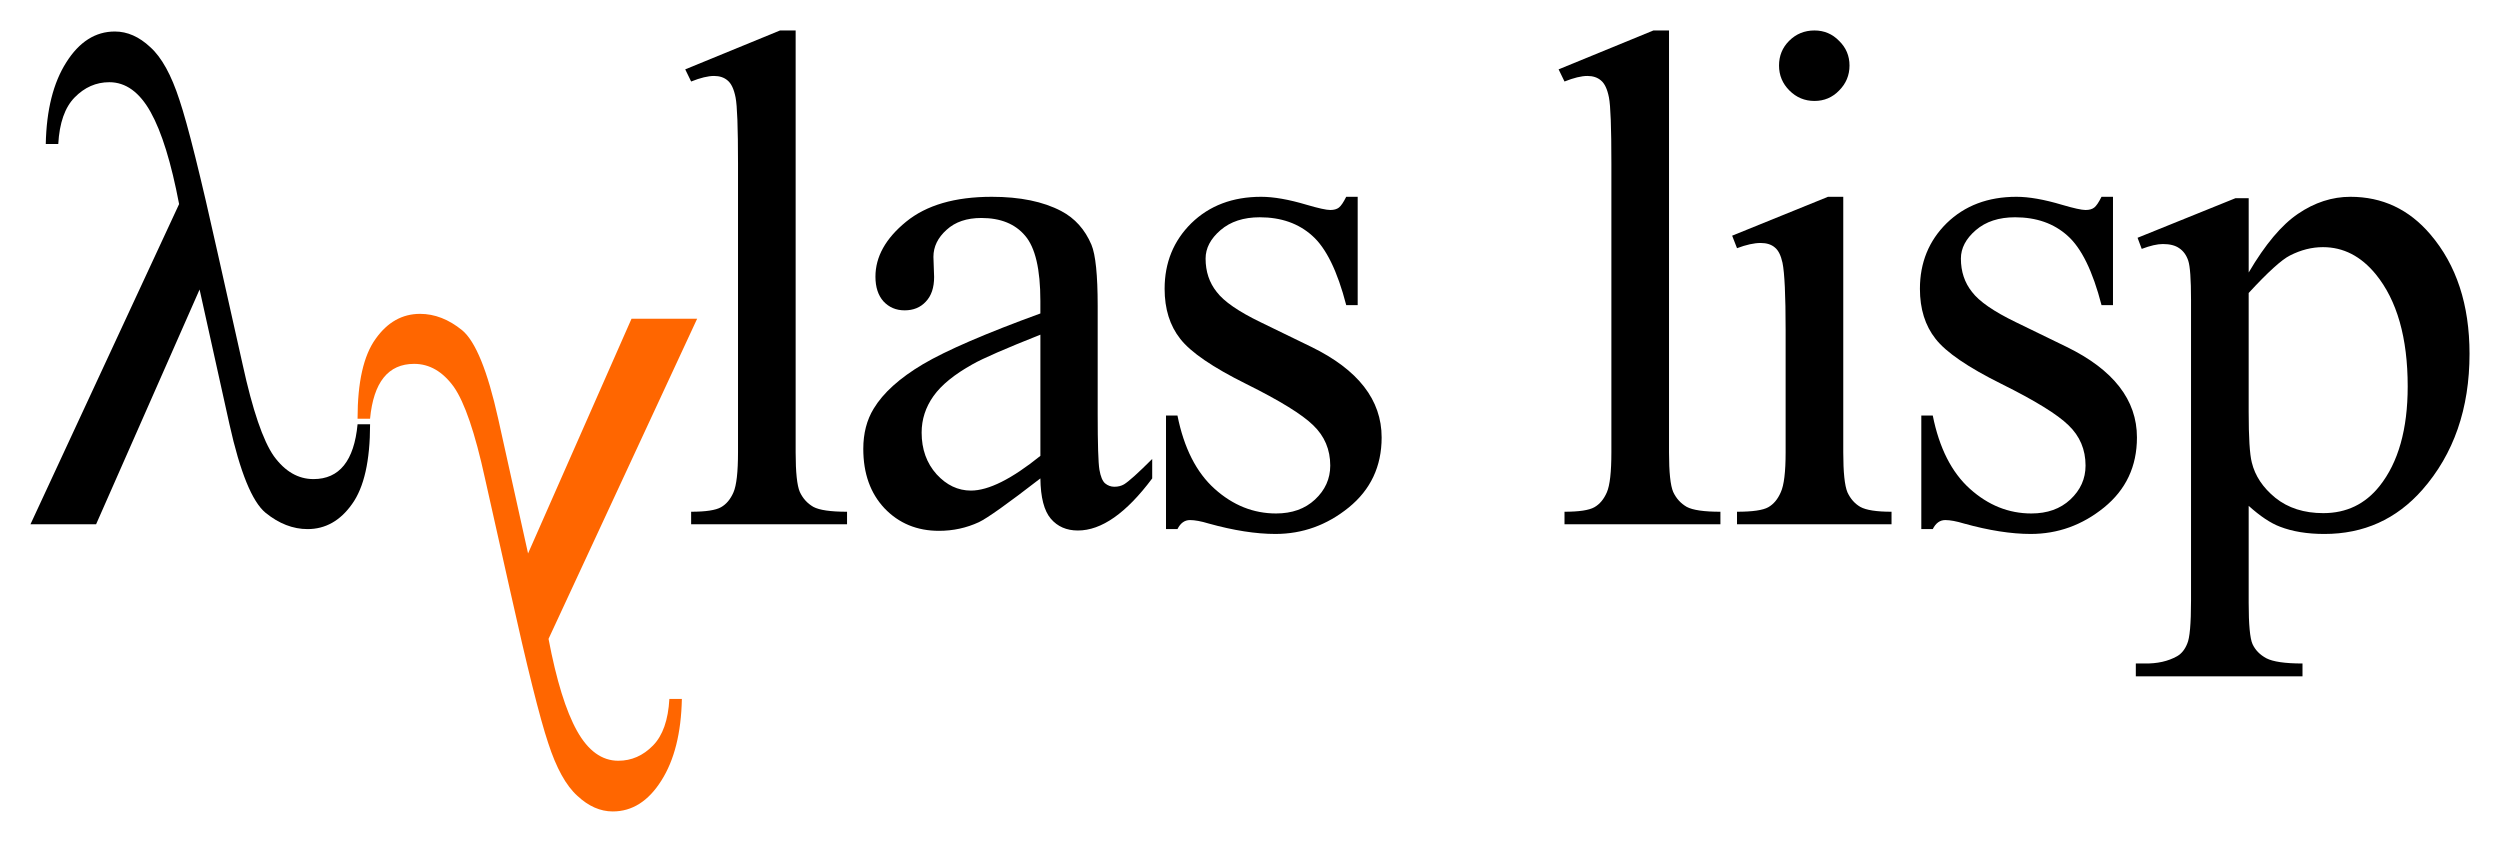 <?xml version="1.0" encoding="UTF-8" standalone="no"?>
<!-- Created with Inkscape (http://www.inkscape.org/) -->

<svg
   xmlns:dc="http://purl.org/dc/elements/1.1/"
   xmlns:cc="http://creativecommons.org/ns#"
   xmlns:rdf="http://www.w3.org/1999/02/22-rdf-syntax-ns#"
   xmlns:svg="http://www.w3.org/2000/svg"
   xmlns="http://www.w3.org/2000/svg"
   xmlns:sodipodi="http://sodipodi.sourceforge.net/DTD/sodipodi-0.dtd"
   xmlns:inkscape="http://www.inkscape.org/namespaces/inkscape"
   width="410.201"
   height="138.142"
   id="svg2"
   version="1.1"
   inkscape:version="0.48.2 r9819"
   sodipodi:docname="logo.svg">
  <defs
     id="defs4" />
  <sodipodi:namedview
     id="base"
     pagecolor="#ffffff"
     bordercolor="#666666"
     borderopacity="1.0"
     inkscape:pageopacity="0"
     inkscape:pageshadow="2"
     inkscape:zoom="0.98994949"
     inkscape:cx="223.15195"
     inkscape:cy="79.148951"
     inkscape:document-units="px"
     inkscape:current-layer="g3970"
     showgrid="false"
     showguides="true"
     inkscape:guide-bbox="true"
     inkscape:window-width="1052"
     inkscape:window-height="698"
     inkscape:window-x="124"
     inkscape:window-y="185"
     inkscape:window-maximized="0"
     fit-margin-top="5"
     fit-margin-left="5"
     fit-margin-right="5"
     fit-margin-bottom="5"
     showborder="true"
     borderlayer="false"
     inkscape:showpageshadow="false" />
  <g
     inkscape:label="Layer 1"
     inkscape:groupmode="layer"
     id="layer1"
     transform="translate(5,-977.078)">
    <flowRoot
       xml:space="preserve"
       id="flowRoot2985"
       style="font-size:12px;font-style:normal;font-variant:normal;font-weight:300;font-stretch:normal;text-align:start;line-height:125%;letter-spacing:0px;word-spacing:0px;writing-mode:lr-tb;text-anchor:start;fill:#000000;fill-opacity:1;stroke:none;font-family:Hattori Hanzo;-inkscape-font-specification:Hattori Hanzo Light"><flowRegion
         id="flowRegion2987"><rect
           id="rect2989"
           width="97.143"
           height="82.857"
           x="154.286"
           y="340.934" /></flowRegion><flowPara
         id="flowPara2991" /></flowRoot>    <g
       transform="translate(-74.112,411.458)"
       style="font-size:12px;font-style:normal;font-variant:normal;font-weight:300;font-stretch:normal;text-align:start;line-height:125%;letter-spacing:0px;word-spacing:0px;writing-mode:lr-tb;text-anchor:start;fill:#000000;fill-opacity:1;stroke:none;font-family:Hattori Hanzo;-inkscape-font-specification:Hattori Hanzo Light"
       id="flowRoot2993">
      <g
         id="g3970"
         transform="translate(-24.009,103.561)">
        <g
           id="g3105">
          <path
             inkscape:connector-curvature="0"
             d="m 151.792,531.667 2.051,0 c -6e-5,6.001 -0.988,10.369 -2.963,13.104 -1.937,2.735 -4.368,4.102 -7.293,4.102 -2.393,0 -4.691,-0.893 -6.894,-2.678 -2.203,-1.823 -4.178,-6.666 -5.925,-14.529 l -4.9,-22.106 -16.978,38.515 -10.768,0 24.385,-52.531 c -1.291,-6.799 -2.849,-11.832 -4.672,-15.098 -1.823,-3.266 -4.083,-4.9 -6.78,-4.9 -2.165,7e-5 -4.064,0.836 -5.697,2.507 -1.595,1.633 -2.488,4.178 -2.678,7.635 l -2.051,0 c 0.114,-5.583 1.234,-10.046 3.361,-13.389 2.127,-3.38 4.786,-5.071 7.976,-5.071 2.051,1e-4 3.988,0.855 5.811,2.564 1.861,1.671 3.456,4.558 4.786,8.66 1.367,4.064 3.475,12.515 6.324,25.354 l 4.045,18.061 c 1.633,7.483 3.342,12.496 5.128,15.041 1.823,2.507 3.988,3.76 6.495,3.76 4.254,2e-5 6.666,-3.001 7.236,-9.002"
             style="font-size:64px;font-weight:normal;text-align:center;letter-spacing:-2.1px;text-anchor:middle;font-family:Times New Roman;-inkscape-font-specification:Times New Roman"
             id="path3933" />
          <path
             d="m 153.84,530.762 -2.051,0 c 6e-5,-6.001 0.988,-10.369 2.963,-13.104 1.937,-2.735 4.368,-4.102 7.293,-4.102 2.393,0 4.691,0.893 6.894,2.678 2.203,1.823 4.178,6.666 5.925,14.529 l 4.9,22.106 16.978,-38.515 10.768,0 -24.385,52.531 c 1.291,6.799 2.849,11.832 4.672,15.098 1.823,3.266 4.083,4.9 6.78,4.9 2.165,-7e-5 4.064,-0.836 5.697,-2.507 1.595,-1.633 2.488,-4.178 2.678,-7.635 l 2.051,0 c -0.114,5.583 -1.234,10.046 -3.361,13.389 -2.127,3.38 -4.786,5.071 -7.976,5.071 -2.051,-9e-5 -3.988,-0.855 -5.811,-2.564 -1.861,-1.671 -3.456,-4.558 -4.786,-8.66 -1.367,-4.064 -3.475,-12.515 -6.324,-25.354 l -4.045,-18.061 c -1.633,-7.483 -3.342,-12.496 -5.128,-15.041 -1.823,-2.507 -3.988,-3.76 -6.495,-3.76 -4.254,-2e-5 -6.666,3.001 -7.236,9.002"
             style="font-size:64px;font-weight:normal;text-align:center;letter-spacing:-2.1px;text-anchor:middle;fill:#ff6600;font-family:Times New Roman;-inkscape-font-specification:Times New Roman"
             id="path3935"
             inkscape:connector-curvature="0" />
          <path
             inkscape:connector-curvature="0"
             d="m 223.671,467.058 0,69.224 c -1e-5,3.267 0.228,5.432 0.684,6.495 0.494,1.064 1.234,1.88 2.222,2.45 0.988,0.532 2.83,0.798 5.527,0.798 l 0,2.051 -25.582,0 0,-2.051 c 2.393,0 4.026,-0.247 4.9,-0.741 0.874,-0.494 1.557,-1.31 2.051,-2.45 0.494,-1.139 0.741,-3.324 0.741,-6.552 l 0,-47.403 c 0,-5.887 -0.133,-9.496 -0.399,-10.825 -0.266,-1.367 -0.703,-2.298 -1.31,-2.792 -0.57,-0.494 -1.31,-0.741 -2.222,-0.741 -0.988,7e-5 -2.241,0.304 -3.76,0.912 l -0.969,-1.994 15.554,-6.381 2.564,0"
             style="font-size:64px;font-weight:normal;text-align:center;letter-spacing:-2.1px;text-anchor:middle;font-family:Times New Roman;-inkscape-font-specification:Times New Roman"
             id="path3937" />
          <path
             inkscape:connector-curvature="0"
             d="m 263.827,540.555 c -5.356,4.14 -8.717,6.533 -10.085,7.179 -2.051,0.95 -4.235,1.424 -6.552,1.424 -3.608,0 -6.59,-1.234 -8.945,-3.703 -2.317,-2.469 -3.475,-5.716 -3.475,-9.743 0,-2.545 0.57,-4.748 1.709,-6.609 1.557,-2.583 4.254,-5.014 8.09,-7.293 3.874,-2.279 10.293,-5.052 19.257,-8.318 l 0,-2.051 c -4e-5,-5.204 -0.836,-8.774 -2.507,-10.711 -1.633,-1.937 -4.026,-2.906 -7.179,-2.906 -2.393,5e-5 -4.292,0.646 -5.697,1.937 -1.443,1.291 -2.165,2.773 -2.165,4.444 l 0.114,3.305 c -2e-5,1.747 -0.456,3.096 -1.367,4.045 -0.874,0.95 -2.032,1.424 -3.475,1.424 -1.405,3e-5 -2.564,-0.494 -3.475,-1.481 -0.874,-0.988 -1.31,-2.336 -1.31,-4.045 0,-3.267 1.671,-6.267 5.014,-9.002 3.342,-2.735 8.033,-4.102 14.073,-4.102 4.634,6e-5 8.432,0.779 11.395,2.336 2.241,1.178 3.893,3.02 4.957,5.527 0.684,1.633 1.025,4.976 1.026,10.028 l 0,17.719 c -4e-5,4.976 0.095,8.033 0.285,9.173 0.19,1.102 0.494,1.842 0.912,2.222 0.456,0.38 0.969,0.57 1.538,0.57 0.608,1e-5 1.139,-0.133 1.595,-0.399 0.798,-0.494 2.336,-1.88 4.615,-4.159 l 0,3.191 c -4.254,5.697 -8.318,8.546 -12.193,8.546 -1.861,0 -3.343,-0.646 -4.444,-1.937 -1.102,-1.291 -1.671,-3.494 -1.709,-6.609 m 0,-3.703 0,-19.884 c -5.735,2.279 -9.439,3.893 -11.11,4.843 -3.001,1.671 -5.147,3.419 -6.438,5.242 -1.291,1.823 -1.937,3.817 -1.937,5.982 -2e-5,2.735 0.817,5.014 2.45,6.837 1.633,1.785 3.513,2.678 5.64,2.678 2.887,2e-5 6.685,-1.899 11.395,-5.697"
             style="font-size:64px;font-weight:normal;text-align:center;letter-spacing:-2.1px;text-anchor:middle;font-family:Times New Roman;-inkscape-font-specification:Times New Roman"
             id="path3939" />
          <path
             inkscape:connector-curvature="0"
             d="m 315.89,494.349 0,17.776 -1.88,0 c -1.443,-5.583 -3.305,-9.382 -5.584,-11.395 -2.241,-2.013 -5.109,-3.02 -8.603,-3.02 -2.659,5e-5 -4.805,0.703 -6.438,2.108 -1.633,1.405 -2.45,2.963 -2.45,4.672 0,2.127 0.608,3.95 1.823,5.47 1.177,1.557 3.57,3.21 7.179,4.957 l 8.318,4.045 c 7.711,3.76 11.566,8.717 11.566,14.87 -4e-5,4.748 -1.804,8.584 -5.413,11.509 -3.57,2.887 -7.578,4.33 -12.022,4.33 -3.191,0 -6.837,-0.57 -10.939,-1.709 -1.253,-0.38 -2.279,-0.57 -3.077,-0.57 -0.874,0 -1.557,0.494 -2.051,1.481 l -1.88,0 0,-18.631 1.88,0 c 1.064,5.318 3.096,9.325 6.096,12.022 3.001,2.697 6.362,4.045 10.085,4.045 2.621,0 4.748,-0.76 6.381,-2.279 1.671,-1.557 2.507,-3.418 2.507,-5.583 -2e-5,-2.621 -0.931,-4.824 -2.792,-6.609 -1.823,-1.785 -5.489,-4.045 -10.996,-6.78 -5.508,-2.735 -9.116,-5.204 -10.825,-7.407 -1.709,-2.165 -2.564,-4.9 -2.564,-8.204 0,-4.292 1.462,-7.881 4.387,-10.768 2.963,-2.887 6.78,-4.33 11.452,-4.33 2.051,6e-5 4.539,0.437 7.464,1.31 1.937,0.57 3.229,0.855 3.874,0.855 0.608,5e-5 1.082,-0.133 1.424,-0.399 0.342,-0.266 0.741,-0.855 1.196,-1.766 l 1.88,0"
             style="font-size:64px;font-weight:normal;text-align:center;letter-spacing:-2.1px;text-anchor:middle;font-family:Times New Roman;-inkscape-font-specification:Times New Roman"
             id="path3941" />
          <path
             inkscape:connector-curvature="0"
             d="m 366.974,467.058 0,69.224 c -2e-5,3.267 0.228,5.432 0.684,6.495 0.494,1.064 1.234,1.88 2.222,2.45 0.988,0.532 2.83,0.798 5.527,0.798 l 0,2.051 -25.582,0 0,-2.051 c 2.393,0 4.026,-0.247 4.9,-0.741 0.874,-0.494 1.557,-1.31 2.051,-2.45 0.494,-1.139 0.741,-3.324 0.741,-6.552 l 0,-47.403 c -2e-5,-5.887 -0.133,-9.496 -0.399,-10.825 -0.266,-1.367 -0.703,-2.298 -1.31,-2.792 -0.57,-0.494 -1.31,-0.741 -2.222,-0.741 -0.988,7e-5 -2.241,0.304 -3.76,0.912 l -0.969,-1.994 15.554,-6.381 2.564,0"
             style="font-size:64px;font-weight:normal;text-align:center;letter-spacing:-2.1px;text-anchor:middle;font-family:Times New Roman;-inkscape-font-specification:Times New Roman"
             id="path3943" />
          <path
             inkscape:connector-curvature="0"
             d="m 390.835,467.058 c 1.595,9e-5 2.944,0.57 4.045,1.709 1.139,1.102 1.709,2.45 1.709,4.045 -2e-5,1.595 -0.57,2.963 -1.709,4.102 -1.102,1.14 -2.45,1.709 -4.045,1.709 -1.595,8e-5 -2.963,-0.57 -4.102,-1.709 -1.14,-1.139 -1.709,-2.507 -1.709,-4.102 -2e-5,-1.595 0.551,-2.944 1.652,-4.045 1.139,-1.139 2.526,-1.709 4.159,-1.709 m 4.729,27.291 0,41.933 c -2e-5,3.267 0.228,5.451 0.684,6.552 0.494,1.064 1.196,1.861 2.108,2.393 0.95,0.532 2.659,0.798 5.128,0.798 l 0,2.051 -25.354,0 0,-2.051 c 2.545,0 4.254,-0.247 5.128,-0.741 0.874,-0.494 1.557,-1.31 2.051,-2.45 0.532,-1.139 0.798,-3.324 0.798,-6.552 l 0,-20.112 c -2e-5,-5.659 -0.171,-9.325 -0.513,-10.996 -0.266,-1.215 -0.684,-2.051 -1.253,-2.507 -0.57,-0.494 -1.348,-0.741 -2.336,-0.741 -1.064,5e-5 -2.355,0.285 -3.874,0.855 l -0.798,-2.051 15.725,-6.381 2.507,0"
             style="font-size:64px;font-weight:normal;text-align:center;letter-spacing:-2.1px;text-anchor:middle;font-family:Times New Roman;-inkscape-font-specification:Times New Roman"
             id="path3945" />
          <path
             inkscape:connector-curvature="0"
             d="m 439.821,494.349 0,17.776 -1.88,0 c -1.443,-5.583 -3.305,-9.382 -5.584,-11.395 -2.241,-2.013 -5.109,-3.02 -8.603,-3.02 -2.659,5e-5 -4.805,0.703 -6.438,2.108 -1.633,1.405 -2.45,2.963 -2.45,4.672 -2e-5,2.127 0.608,3.95 1.823,5.47 1.177,1.557 3.57,3.21 7.179,4.957 l 8.318,4.045 c 7.711,3.76 11.566,8.717 11.566,14.87 -4e-5,4.748 -1.804,8.584 -5.413,11.509 -3.57,2.887 -7.578,4.33 -12.022,4.33 -3.191,0 -6.837,-0.57 -10.939,-1.709 -1.253,-0.38 -2.279,-0.57 -3.077,-0.57 -0.874,0 -1.557,0.494 -2.051,1.481 l -1.88,0 0,-18.631 1.88,0 c 1.064,5.318 3.096,9.325 6.096,12.022 3.001,2.697 6.362,4.045 10.085,4.045 2.621,0 4.748,-0.76 6.381,-2.279 1.671,-1.557 2.507,-3.418 2.507,-5.583 -4e-5,-2.621 -0.931,-4.824 -2.792,-6.609 -1.823,-1.785 -5.489,-4.045 -10.996,-6.78 -5.508,-2.735 -9.116,-5.204 -10.825,-7.407 -1.709,-2.165 -2.564,-4.9 -2.564,-8.204 0,-4.292 1.462,-7.881 4.387,-10.768 2.963,-2.887 6.78,-4.33 11.452,-4.33 2.051,6e-5 4.539,0.437 7.464,1.31 1.937,0.57 3.229,0.855 3.874,0.855 0.608,5e-5 1.082,-0.133 1.424,-0.399 0.342,-0.266 0.741,-0.855 1.196,-1.766 l 1.88,0"
             style="font-size:64px;font-weight:normal;text-align:center;letter-spacing:-2.1px;text-anchor:middle;font-family:Times New Roman;-inkscape-font-specification:Times New Roman"
             id="path3947" />
          <path
             inkscape:connector-curvature="0"
             d="m 443.855,501.072 16.067,-6.495 2.165,0 0,12.193 c 2.697,-4.596 5.394,-7.805 8.09,-9.629 2.735,-1.861 5.602,-2.792 8.603,-2.792 5.242,6e-5 9.61,2.051 13.104,6.153 4.292,5.014 6.438,11.547 6.438,19.599 -5e-5,9.002 -2.583,16.447 -7.749,22.334 -4.254,4.824 -9.61,7.236 -16.067,7.236 -2.811,0 -5.242,-0.399 -7.293,-1.196 -1.519,-0.57 -3.229,-1.709 -5.128,-3.418 l 0,15.896 c -2e-5,3.57 0.209,5.83 0.627,6.78 0.456,0.988 1.215,1.766 2.279,2.336 1.101,0.57 3.077,0.855 5.925,0.855 l 0,2.108 -27.348,0 0,-2.108 1.424,0 c 2.089,0.038 3.874,-0.361 5.356,-1.196 0.722,-0.418 1.272,-1.102 1.652,-2.051 0.418,-0.912 0.627,-3.267 0.627,-7.065 l 0,-49.34 c 0,-3.38 -0.152,-5.526 -0.456,-6.438 -0.304,-0.912 -0.798,-1.595 -1.481,-2.051 -0.646,-0.456 -1.538,-0.684 -2.678,-0.684 -0.912,6e-5 -2.07,0.266 -3.475,0.798 l -0.684,-1.823 m 18.232,9.059 0,19.485 c -2e-5,4.216 0.171,6.989 0.513,8.318 0.532,2.203 1.823,4.14 3.874,5.811 2.089,1.671 4.71,2.507 7.862,2.507 3.798,0 6.875,-1.481 9.23,-4.444 3.077,-3.874 4.615,-9.325 4.615,-16.352 -2e-5,-7.976 -1.747,-14.111 -5.242,-18.403 -2.431,-2.963 -5.318,-4.444 -8.66,-4.444 -1.823,5e-5 -3.627,0.456 -5.413,1.367 -1.367,0.684 -3.627,2.735 -6.78,6.153"
             style="font-size:64px;font-weight:normal;text-align:center;letter-spacing:-2.1px;text-anchor:middle;font-family:Times New Roman;-inkscape-font-specification:Times New Roman"
             id="path3949" />
        </g>
      </g>
    </g>
  </g>
</svg>
